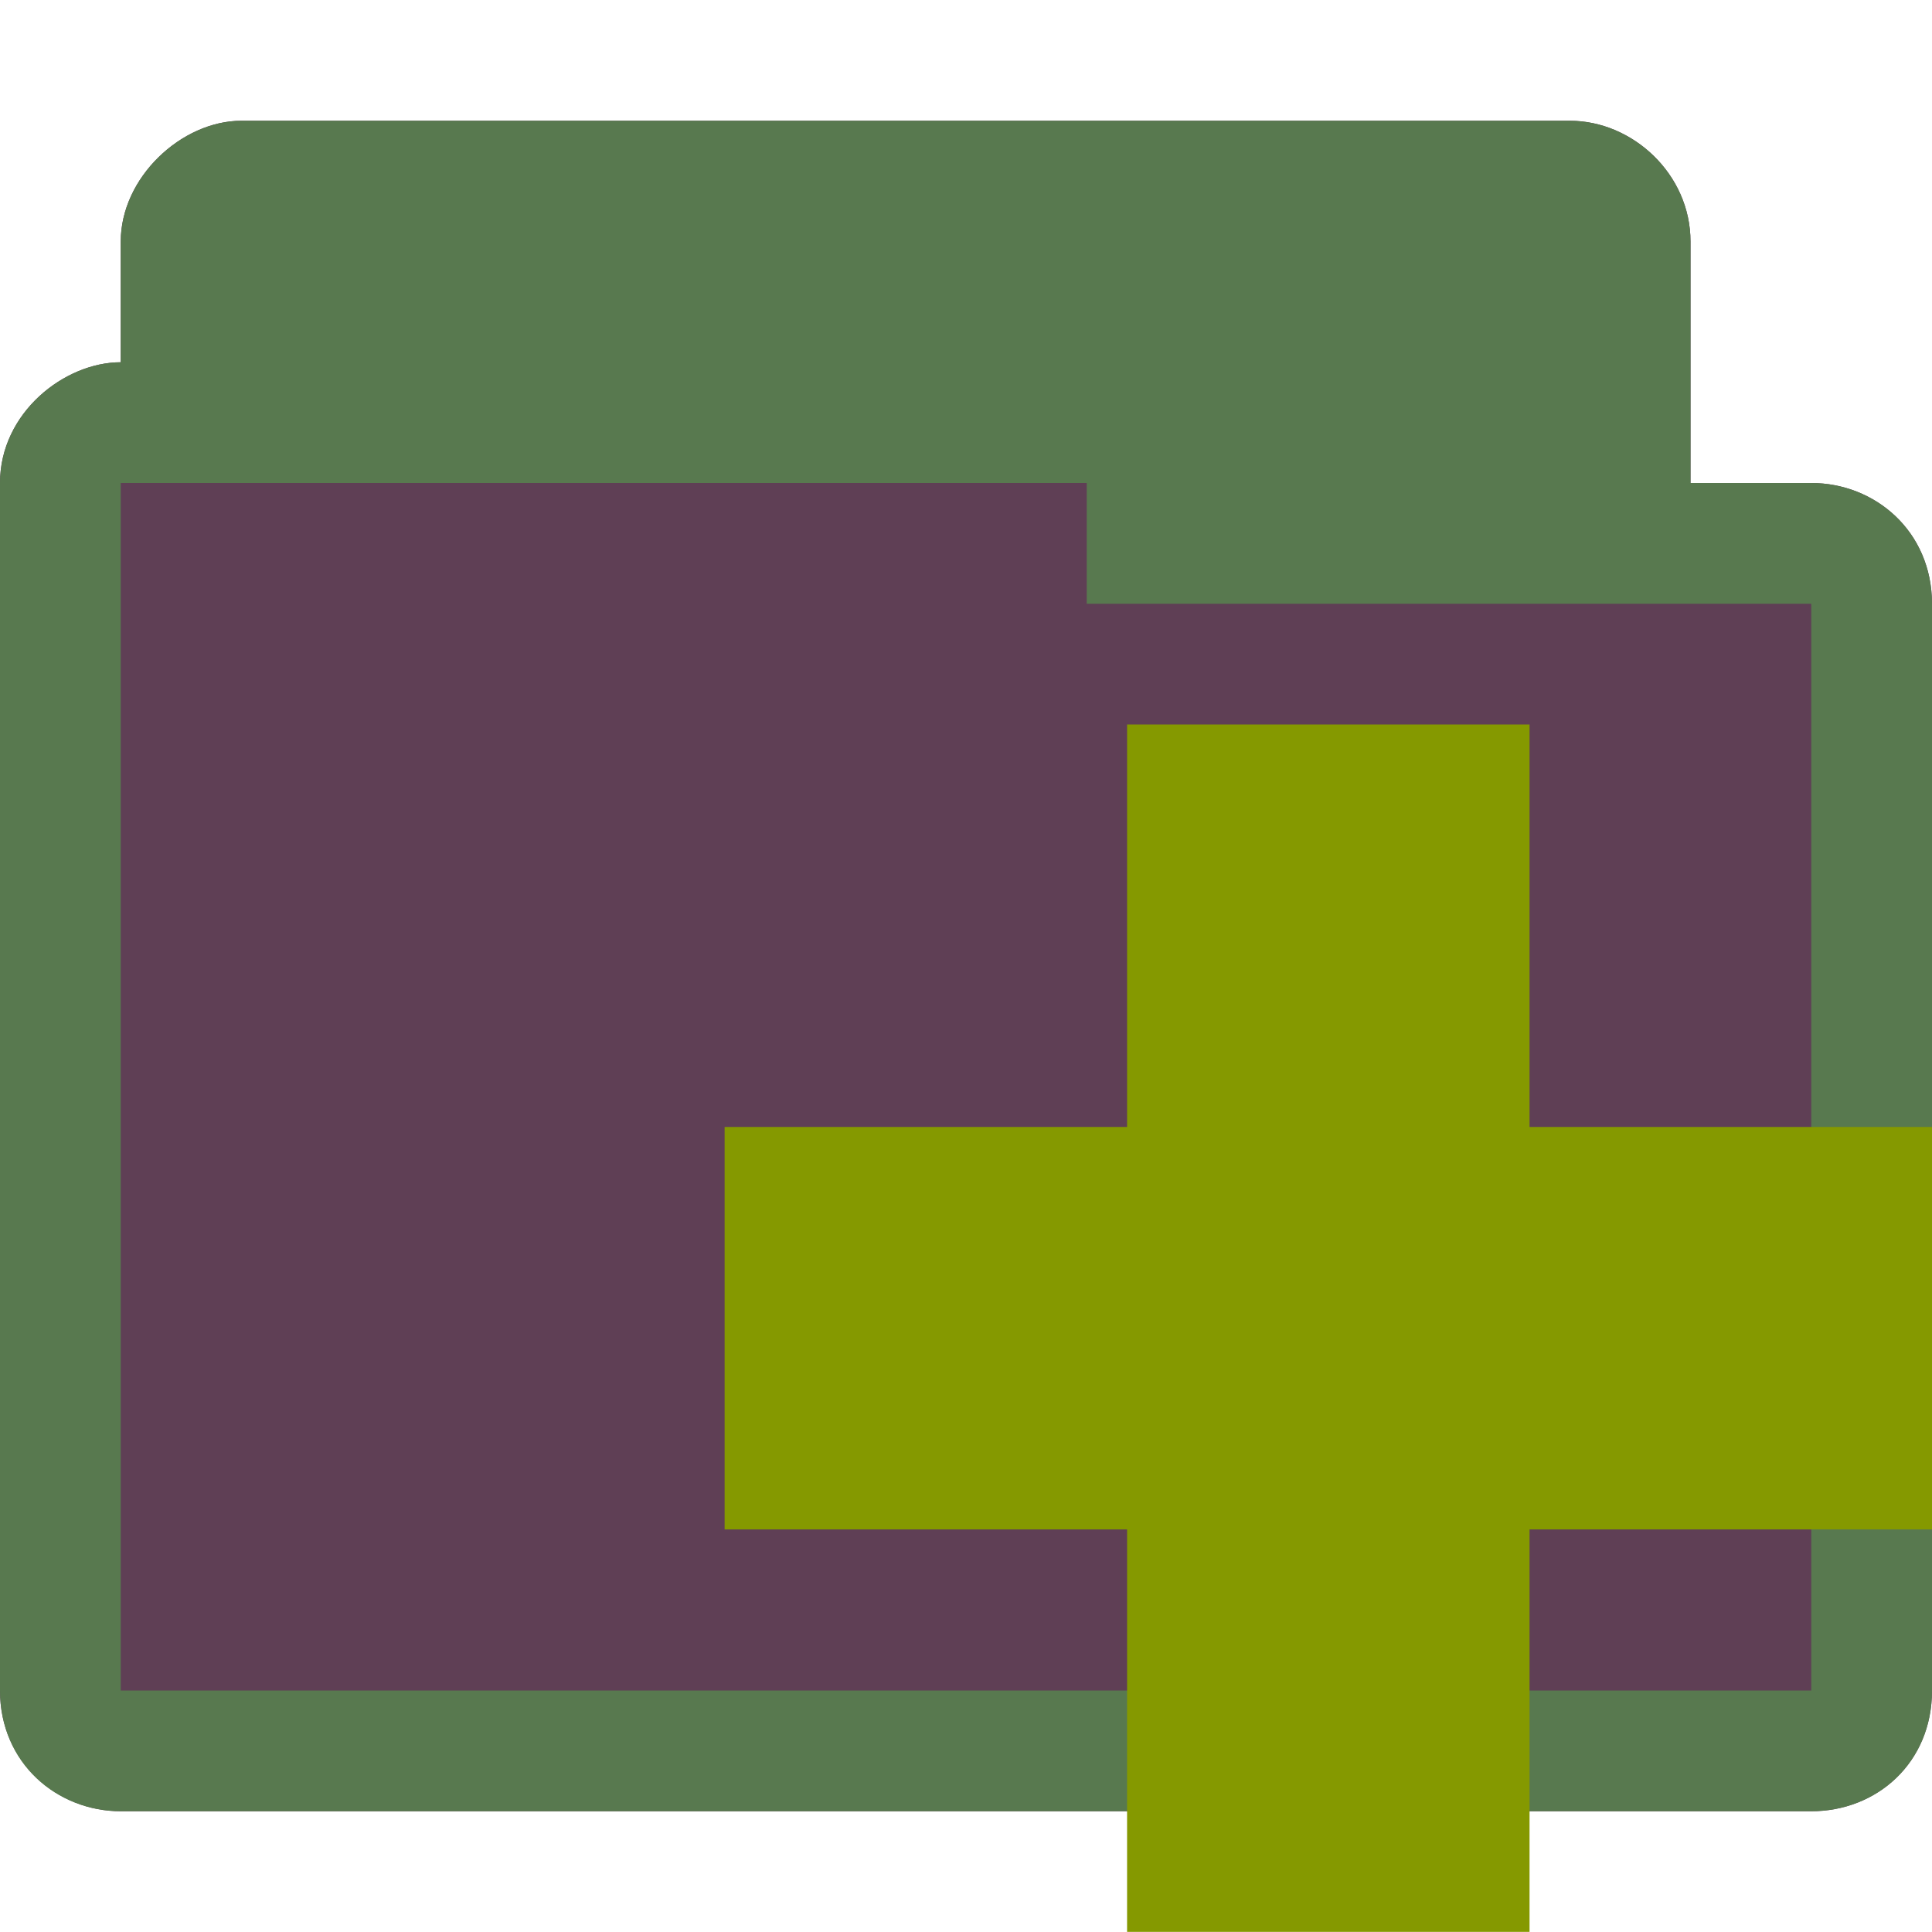 <svg xmlns="http://www.w3.org/2000/svg" viewBox="0 0 16 16">
 <path d="m 2 1 c -0.497 0 -1 0.47 -1 1 l 0 1 c -0.465 0 -1 0.417 -1 1 l 0 10 c 0 0.602 0.482 1 1 1 l 14 0 c 0.538 0 1 -0.398 1 -1 l 0 -9 c -0.001 -0.603 -0.474 -1 -1 -1 l -1 0 0 -2 c 0 -0.557 -0.478 -1 -1 -1 z" style="visibility:visible;fill:#5f3f55;fill-opacity:1;stroke:none;display:inline;color:#5f3f55;fill-rule:nonzero"/>
 <path d="m 2 1 c -0.497 0 -1 0.47 -1 1 l 0 1 c -0.465 0 -1 0.417 -1 1 l 0 10 c 0 0.602 0.47 1 1 1 l 14 0 c 0.542 0 1 -0.398 1 -1 l 0 -9 c -0.001 -0.603 -0.474 -1 -1 -1 l -1 0 0 -2 c 0 -0.557 -0.478 -1 -1 -1 z m -1 3 8 0 0 1 6 0 0 9 -14 0 z" style="visibility:visible;fill:#58794f;fill-opacity:1;stroke:none;display:inline;color:#5f3f55;fill-rule:nonzero"/>
 <path d="m 16 9.333 -3.333 0 0 -3.333 -3.333 0 0 3.333 -3.333 0 0 3.333 3.333 0 0 3.333 3.333 0 0 -3.333 3.333 0 z" style="fill:#859900"/>
</svg>
